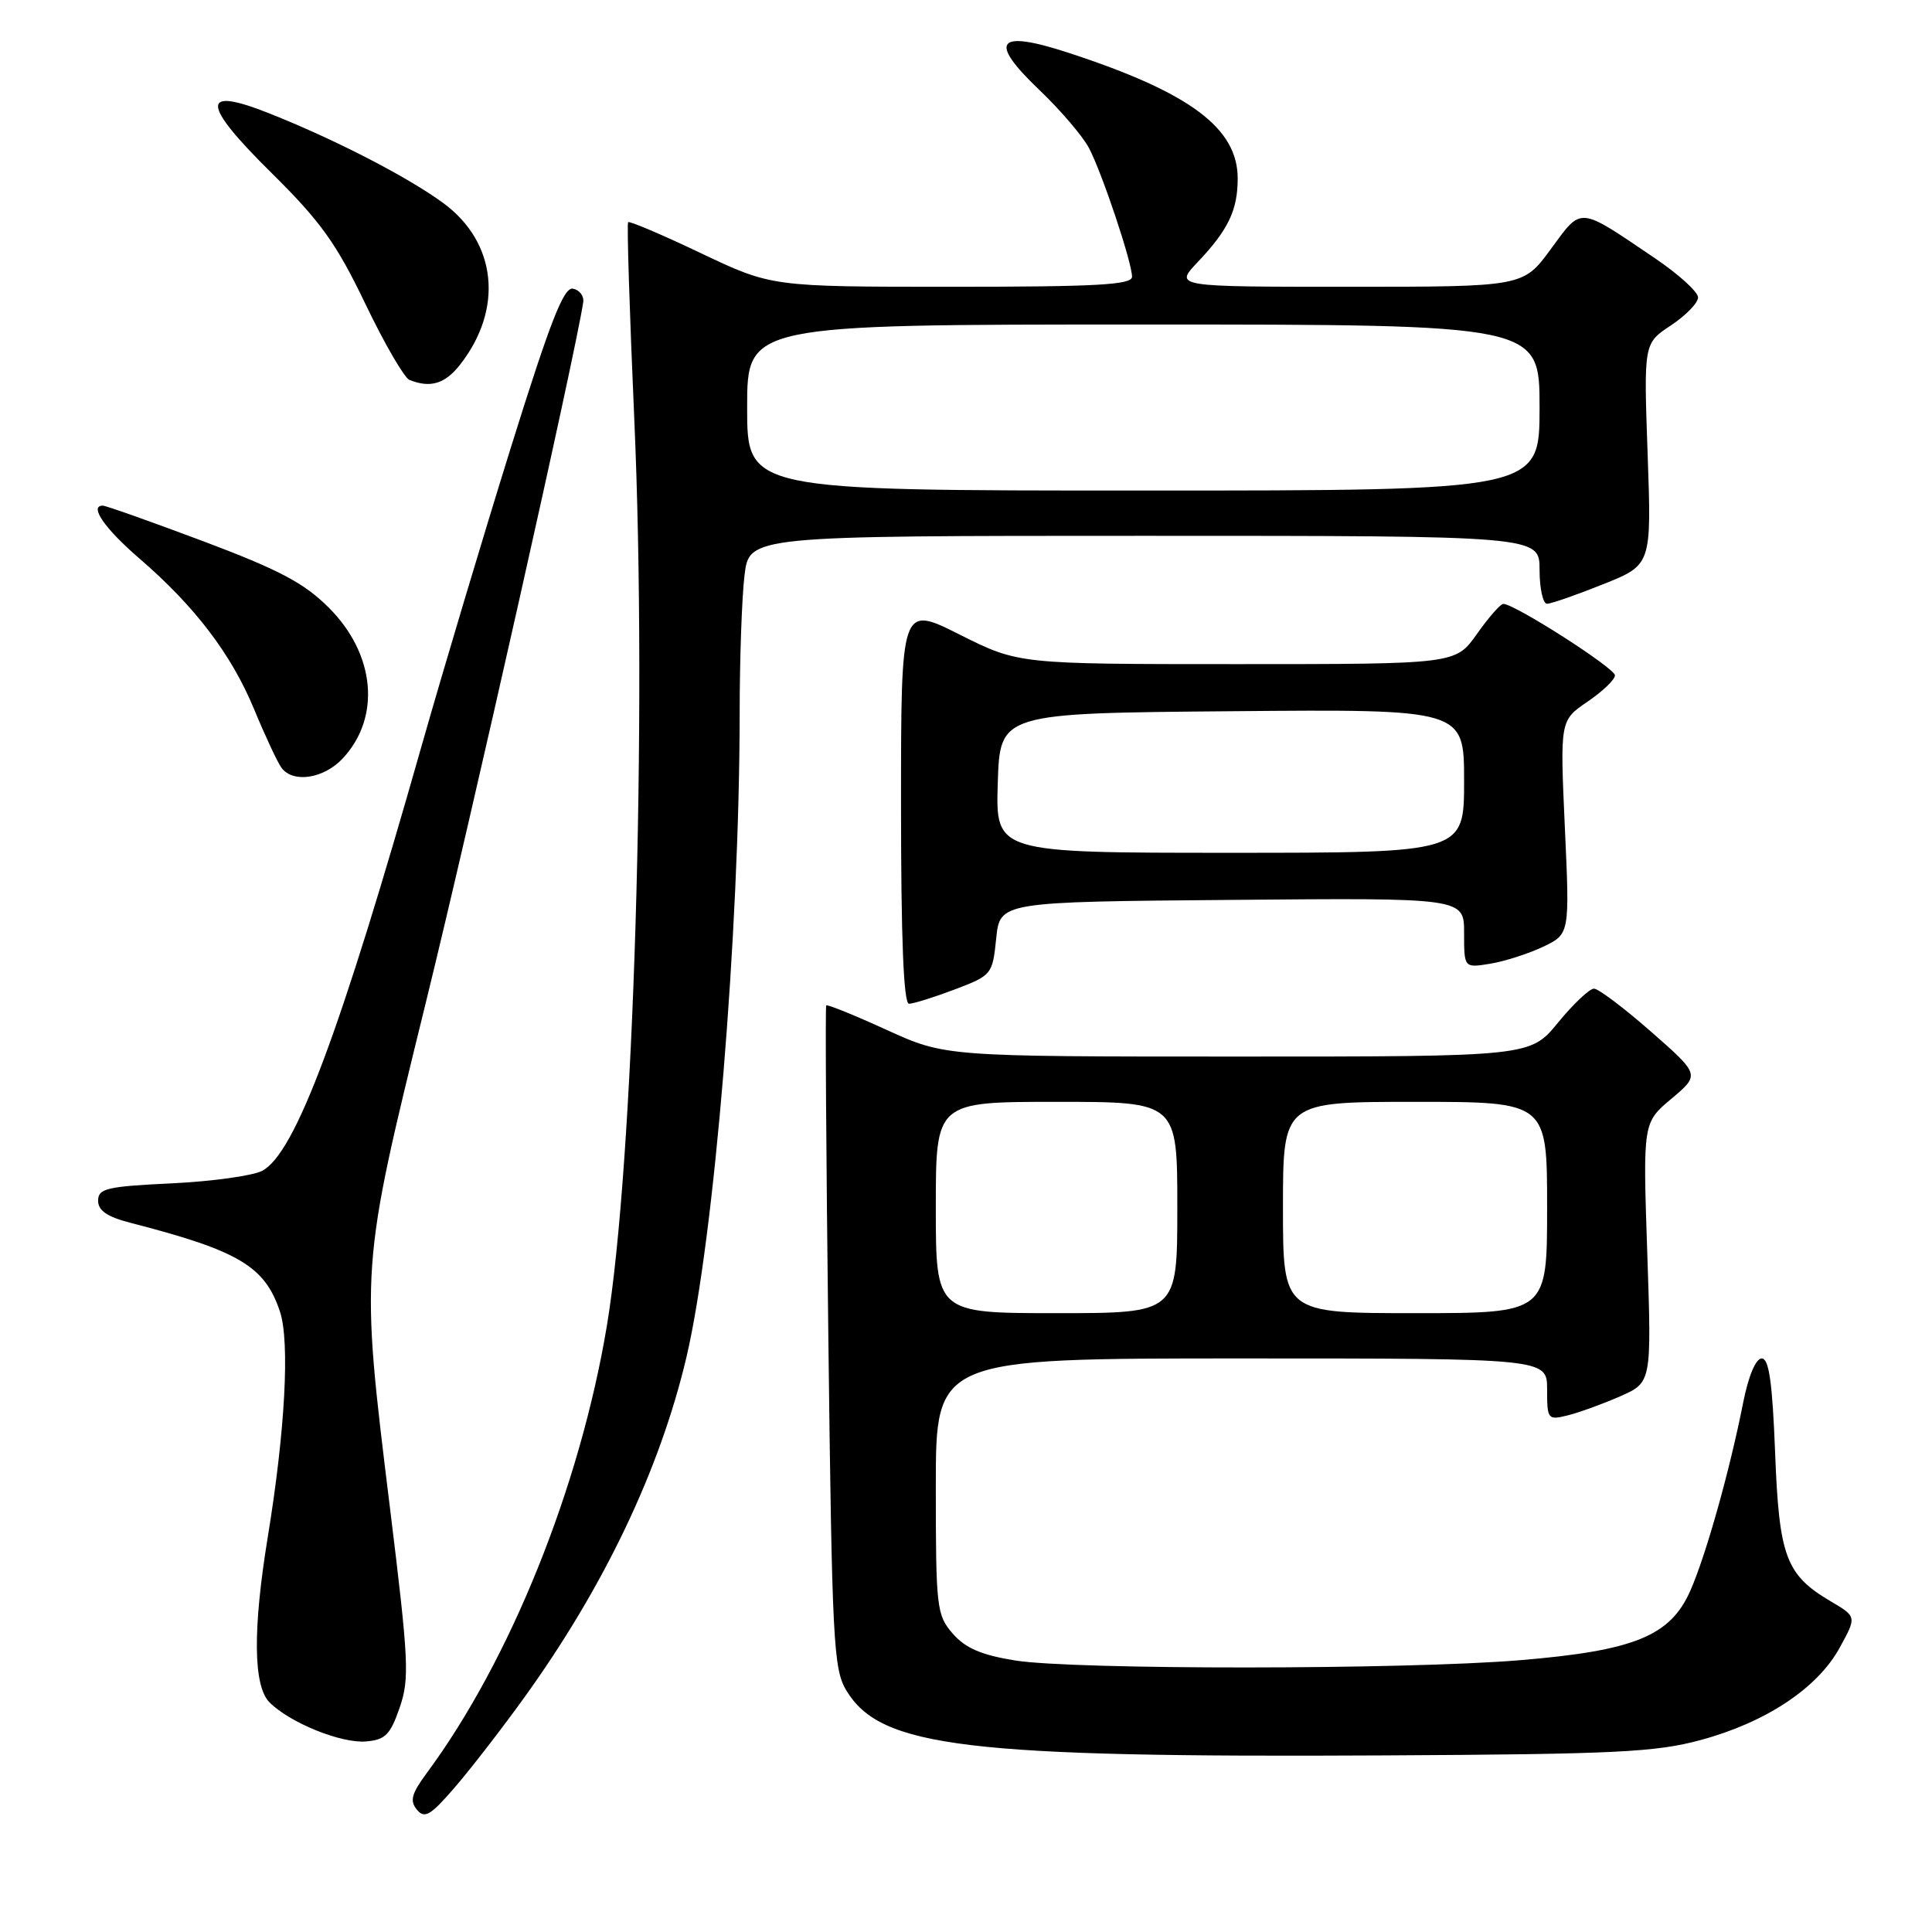 <?xml version="1.0" encoding="UTF-8" standalone="no"?>
<!DOCTYPE svg PUBLIC "-//W3C//DTD SVG 1.1//EN" "http://www.w3.org/Graphics/SVG/1.1/DTD/svg11.dtd" >
<svg xmlns="http://www.w3.org/2000/svg" xmlns:xlink="http://www.w3.org/1999/xlink" version="1.1" viewBox="0 0 256 256">
 <g >
 <path fill="currentColor"
d=" M 69.42 225.00 C 80.05 210.27 87.47 194.69 90.97 179.78 C 94.64 164.09 97.99 123.61 98.01 94.50 C 98.01 87.35 98.30 79.14 98.65 76.25 C 99.28 71.00 99.28 71.00 151.64 71.00 C 204.00 71.00 204.00 71.00 204.00 75.50 C 204.00 77.97 204.45 80.00 204.99 80.00 C 205.53 80.00 208.87 78.84 212.41 77.42 C 218.84 74.85 218.84 74.85 218.32 60.17 C 217.80 45.50 217.80 45.50 221.40 43.12 C 223.38 41.81 225.00 40.14 225.00 39.41 C 225.00 38.67 222.41 36.33 219.25 34.19 C 209.03 27.28 209.66 27.34 205.49 33.01 C 201.83 38.00 201.83 38.00 178.72 38.00 C 155.61 38.00 155.61 38.00 158.68 34.75 C 162.76 30.45 164.00 27.85 164.00 23.64 C 164.00 16.97 157.67 12.26 141.66 7.02 C 132.07 3.88 130.86 5.38 137.72 11.92 C 140.54 14.61 143.51 18.09 144.32 19.66 C 146.09 23.08 150.00 34.79 150.00 36.67 C 150.00 37.74 145.37 38.00 126.12 38.00 C 102.25 38.00 102.25 38.00 92.90 33.56 C 87.76 31.11 83.41 29.26 83.23 29.44 C 83.05 29.61 83.42 41.40 84.05 55.63 C 85.78 94.92 83.97 154.48 80.40 175.76 C 76.83 197.07 67.59 220.01 56.56 234.92 C 54.53 237.67 54.27 238.62 55.24 239.79 C 56.26 241.02 57.04 240.57 60.23 236.87 C 62.31 234.47 66.45 229.12 69.42 225.00 Z  M 225.36 230.56 C 234.00 228.22 240.81 223.70 243.75 218.36 C 246.03 214.22 246.03 214.22 242.59 212.19 C 236.63 208.67 235.74 206.29 235.21 192.44 C 234.85 183.18 234.40 180.00 233.44 180.00 C 232.66 180.00 231.69 182.30 231.00 185.75 C 229.21 194.83 226.04 206.12 223.97 210.79 C 221.32 216.79 216.55 218.73 201.35 219.99 C 186.07 221.25 142.28 221.27 134.50 220.02 C 130.04 219.30 127.92 218.39 126.25 216.47 C 124.11 214.01 124.00 213.08 124.00 196.94 C 124.00 180.00 124.00 180.00 164.50 180.00 C 205.00 180.00 205.00 180.00 205.00 184.11 C 205.00 188.09 205.09 188.20 207.75 187.54 C 209.26 187.16 212.38 186.03 214.68 185.02 C 218.85 183.18 218.85 183.18 218.27 165.97 C 217.69 148.76 217.69 148.76 221.48 145.58 C 225.26 142.40 225.26 142.40 218.77 136.70 C 215.20 133.57 211.80 131.00 211.21 131.00 C 210.62 131.00 208.47 133.03 206.45 135.50 C 202.76 140.00 202.76 140.00 164.00 140.00 C 125.25 140.00 125.25 140.00 117.49 136.47 C 113.23 134.52 109.62 133.06 109.48 133.22 C 109.34 133.37 109.47 153.18 109.76 177.22 C 110.25 217.73 110.43 221.17 112.17 224.04 C 116.73 231.54 128.02 232.90 183.50 232.60 C 214.07 232.44 219.37 232.18 225.36 230.56 Z  M 52.95 226.29 C 54.28 222.45 54.17 220.12 51.67 199.79 C 47.75 167.87 47.72 168.26 56.44 132.78 C 62.40 108.55 76.29 46.74 77.28 40.04 C 77.40 39.23 76.80 38.43 75.93 38.25 C 74.71 37.99 72.94 42.50 67.72 59.21 C 64.07 70.92 58.78 88.60 55.96 98.50 C 45.02 137.03 39.11 152.80 34.76 155.13 C 33.53 155.79 28.13 156.54 22.76 156.80 C 14.14 157.21 13.00 157.48 13.00 159.10 C 13.00 160.41 14.20 161.23 17.25 162.02 C 31.64 165.72 35.11 167.78 37.10 173.81 C 38.42 177.81 37.78 189.62 35.49 203.61 C 33.48 215.91 33.55 223.41 35.72 225.58 C 38.42 228.28 45.21 231.03 48.50 230.75 C 51.05 230.54 51.72 229.86 52.95 226.29 Z  M 126.50 131.11 C 131.42 129.24 131.51 129.13 132.00 124.36 C 132.50 119.50 132.50 119.50 163.25 119.24 C 194.00 118.97 194.00 118.97 194.00 123.62 C 194.00 128.26 194.00 128.26 197.45 127.70 C 199.35 127.39 202.50 126.38 204.45 125.46 C 208.00 123.77 208.00 123.77 207.35 109.62 C 206.71 95.46 206.71 95.46 210.35 92.98 C 212.35 91.62 213.99 90.05 213.99 89.49 C 214.00 88.53 200.63 79.98 199.19 80.02 C 198.81 80.03 197.23 81.83 195.69 84.02 C 192.87 88.00 192.87 88.00 163.91 88.00 C 134.96 88.00 134.96 88.00 127.17 84.09 C 119.39 80.18 119.39 80.18 119.39 106.59 C 119.39 124.43 119.73 133.00 120.45 133.00 C 121.03 133.00 123.75 132.15 126.50 131.11 Z  M 45.44 100.47 C 50.50 95.01 49.72 86.67 43.59 80.54 C 40.30 77.25 37.03 75.52 26.94 71.72 C 20.03 69.13 14.04 67.00 13.62 67.00 C 11.78 67.00 13.87 70.03 18.41 73.95 C 25.79 80.30 30.64 86.66 33.66 93.95 C 35.15 97.55 36.79 101.06 37.31 101.75 C 38.85 103.81 42.94 103.17 45.44 100.47 Z  M 60.93 48.36 C 66.76 40.95 65.84 32.09 58.70 26.88 C 53.96 23.41 44.34 18.46 35.65 15.01 C 26.53 11.39 26.63 13.69 36.01 22.95 C 42.47 29.33 44.58 32.27 48.40 40.24 C 50.93 45.52 53.57 50.06 54.25 50.34 C 57.01 51.45 58.95 50.87 60.93 48.36 Z  M 99.00 54.00 C 99.00 43.00 99.00 43.00 151.50 43.00 C 204.00 43.00 204.00 43.00 204.00 54.00 C 204.00 65.00 204.00 65.00 151.50 65.00 C 99.00 65.00 99.00 65.00 99.00 54.00 Z  M 124.00 160.00 C 124.00 146.00 124.00 146.00 140.00 146.00 C 156.00 146.00 156.00 146.00 156.00 160.00 C 156.00 174.00 156.00 174.00 140.00 174.00 C 124.00 174.00 124.00 174.00 124.00 160.00 Z  M 170.00 160.00 C 170.00 146.00 170.00 146.00 187.50 146.00 C 205.00 146.00 205.00 146.00 205.00 160.00 C 205.00 174.00 205.00 174.00 187.50 174.00 C 170.00 174.00 170.00 174.00 170.00 160.00 Z  M 132.21 103.75 C 132.50 94.50 132.50 94.50 163.25 94.24 C 194.00 93.97 194.00 93.97 194.00 103.49 C 194.00 113.00 194.00 113.00 162.96 113.00 C 131.92 113.00 131.92 113.00 132.21 103.75 Z "/>
</g>
</svg>